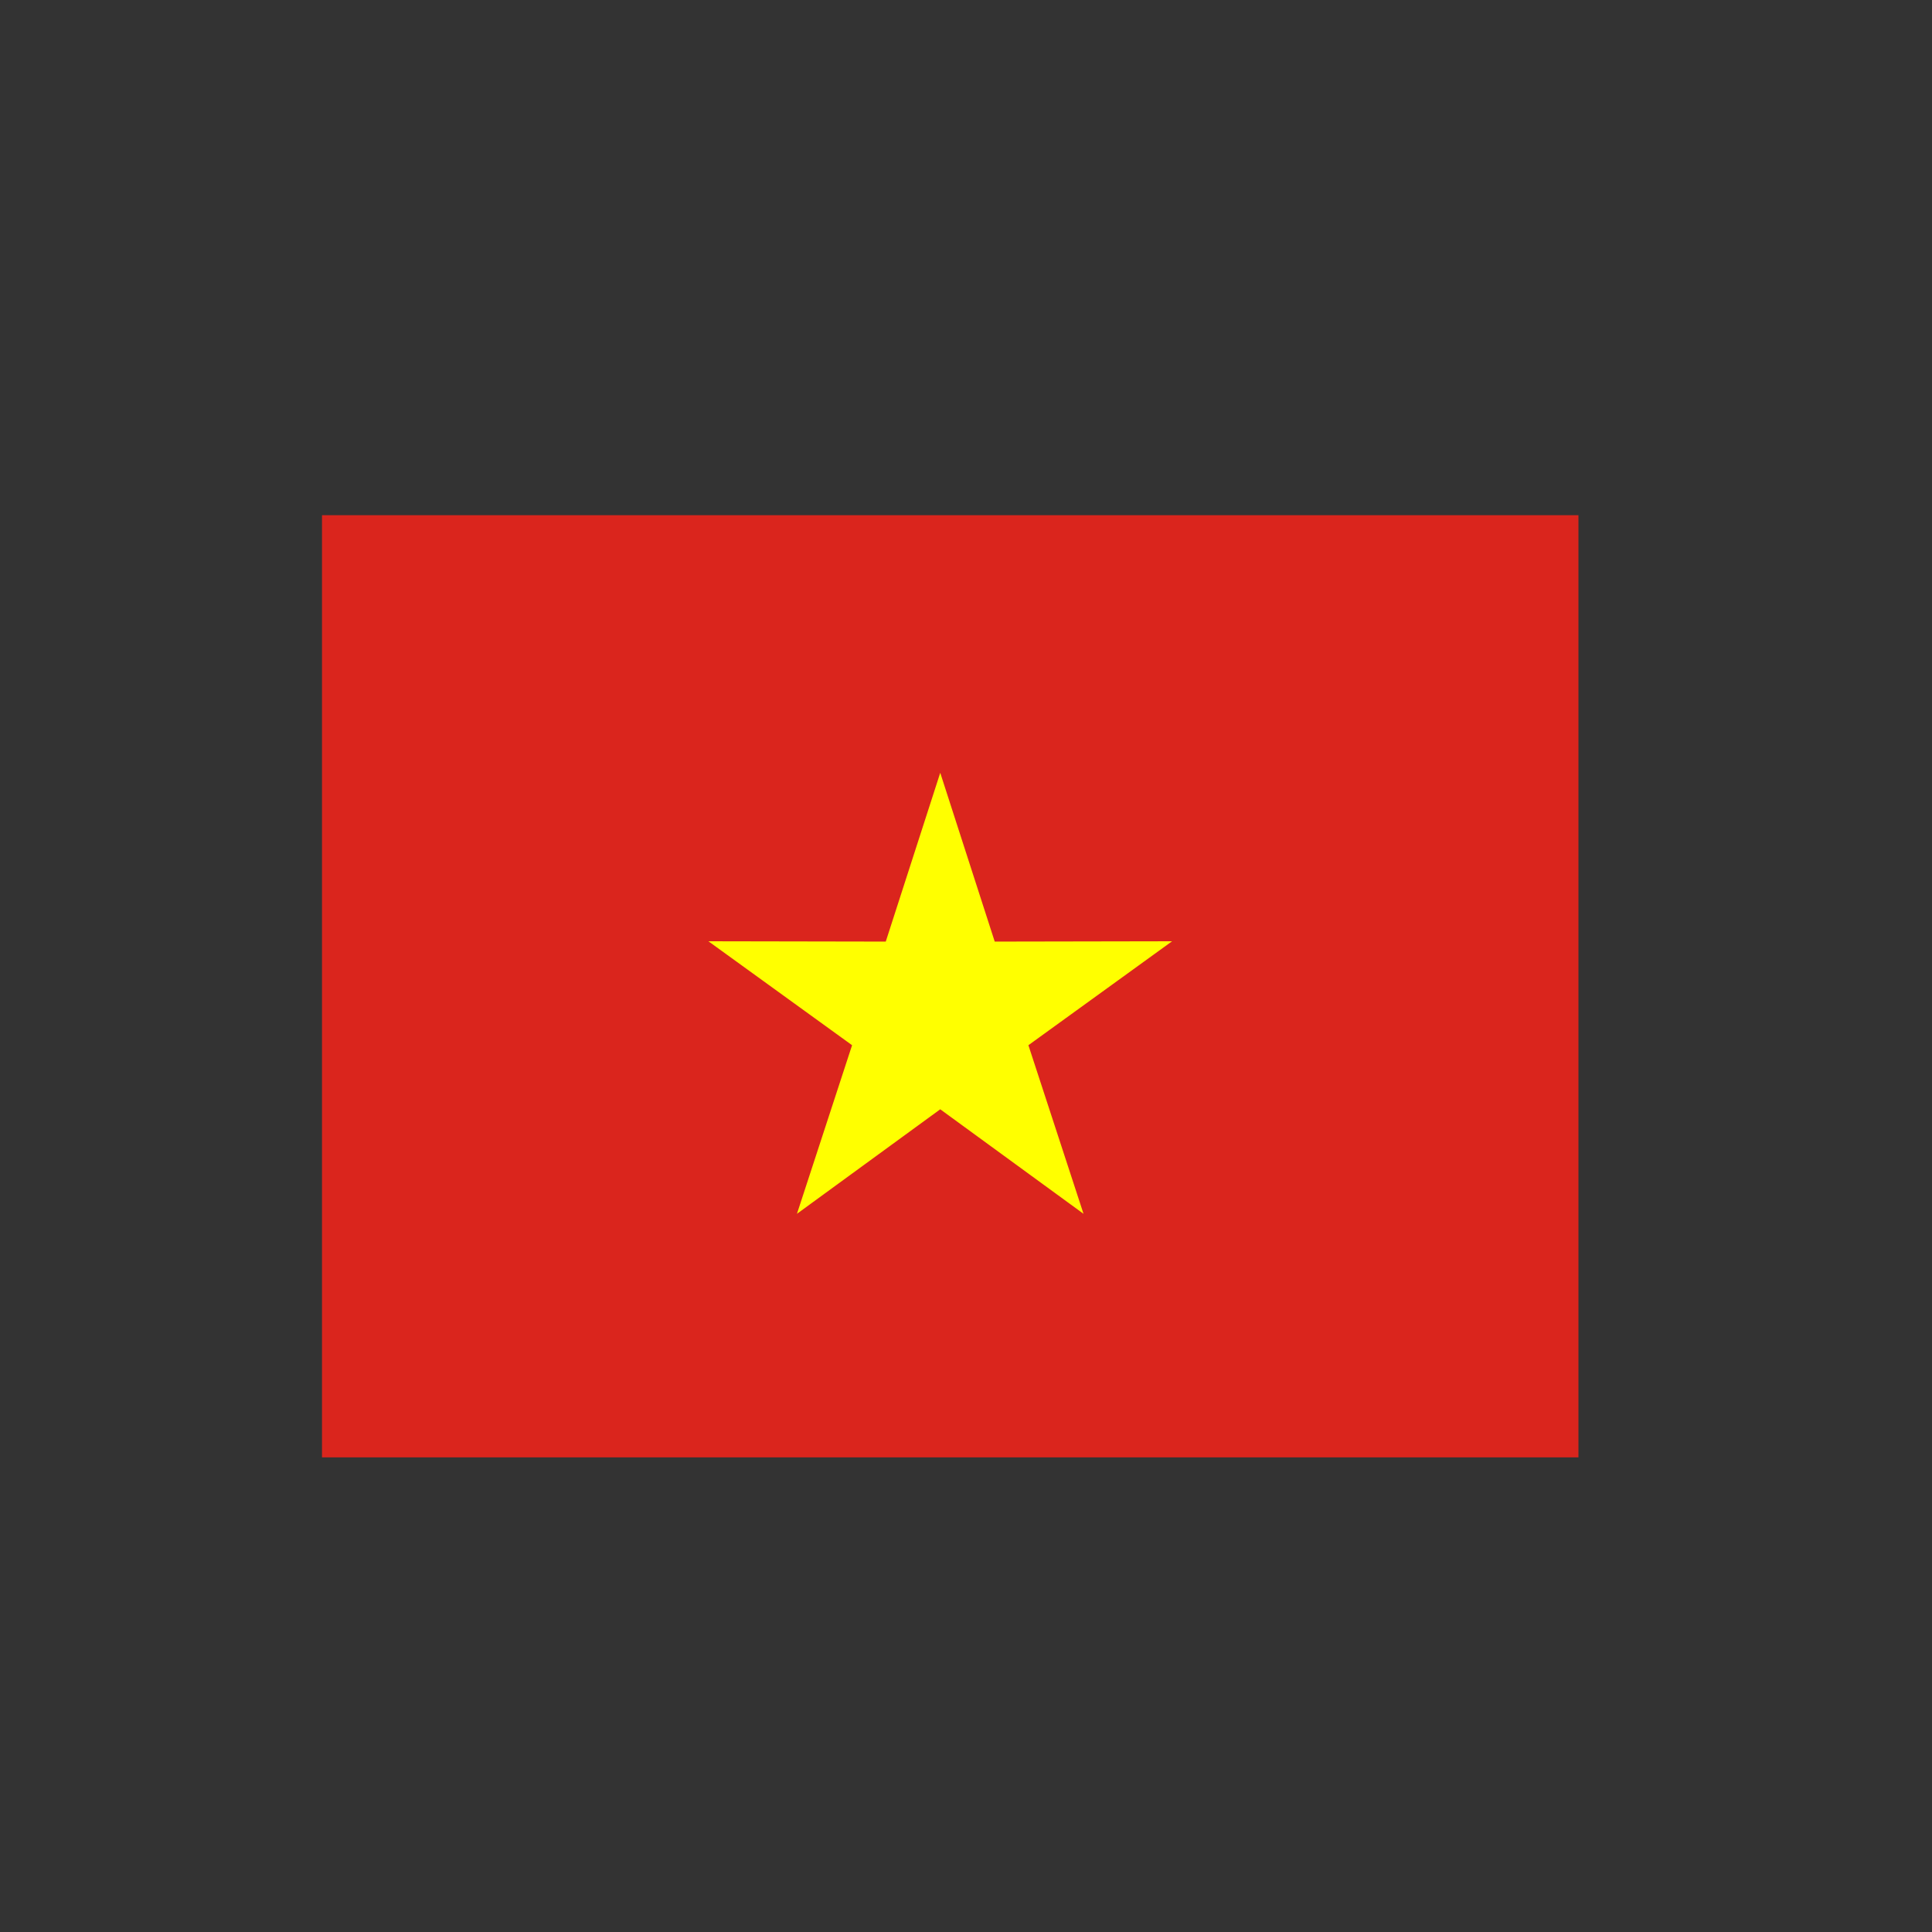 <svg width="30" height="30" viewBox="0 0 30 30" fill="none" xmlns="http://www.w3.org/2000/svg">
<rect x="0" y="0" width="30" height="30" fill="#333333" stroke="none"/>
<path fill-rule="evenodd" clip-rule="evenodd" d="M5 8H24.51V22.63H5V8Z" fill="#DA251D"/>
<path fill-rule="evenodd" clip-rule="evenodd" d="M15.446 14.621L14.6 12L13.754 14.621L11 14.616L13.231 16.23L12.375 18.848L14.6 17.225L16.825 18.848L15.969 16.23L18.2 14.616L15.446 14.621Z" fill="#FFFF00"/>
</svg>
